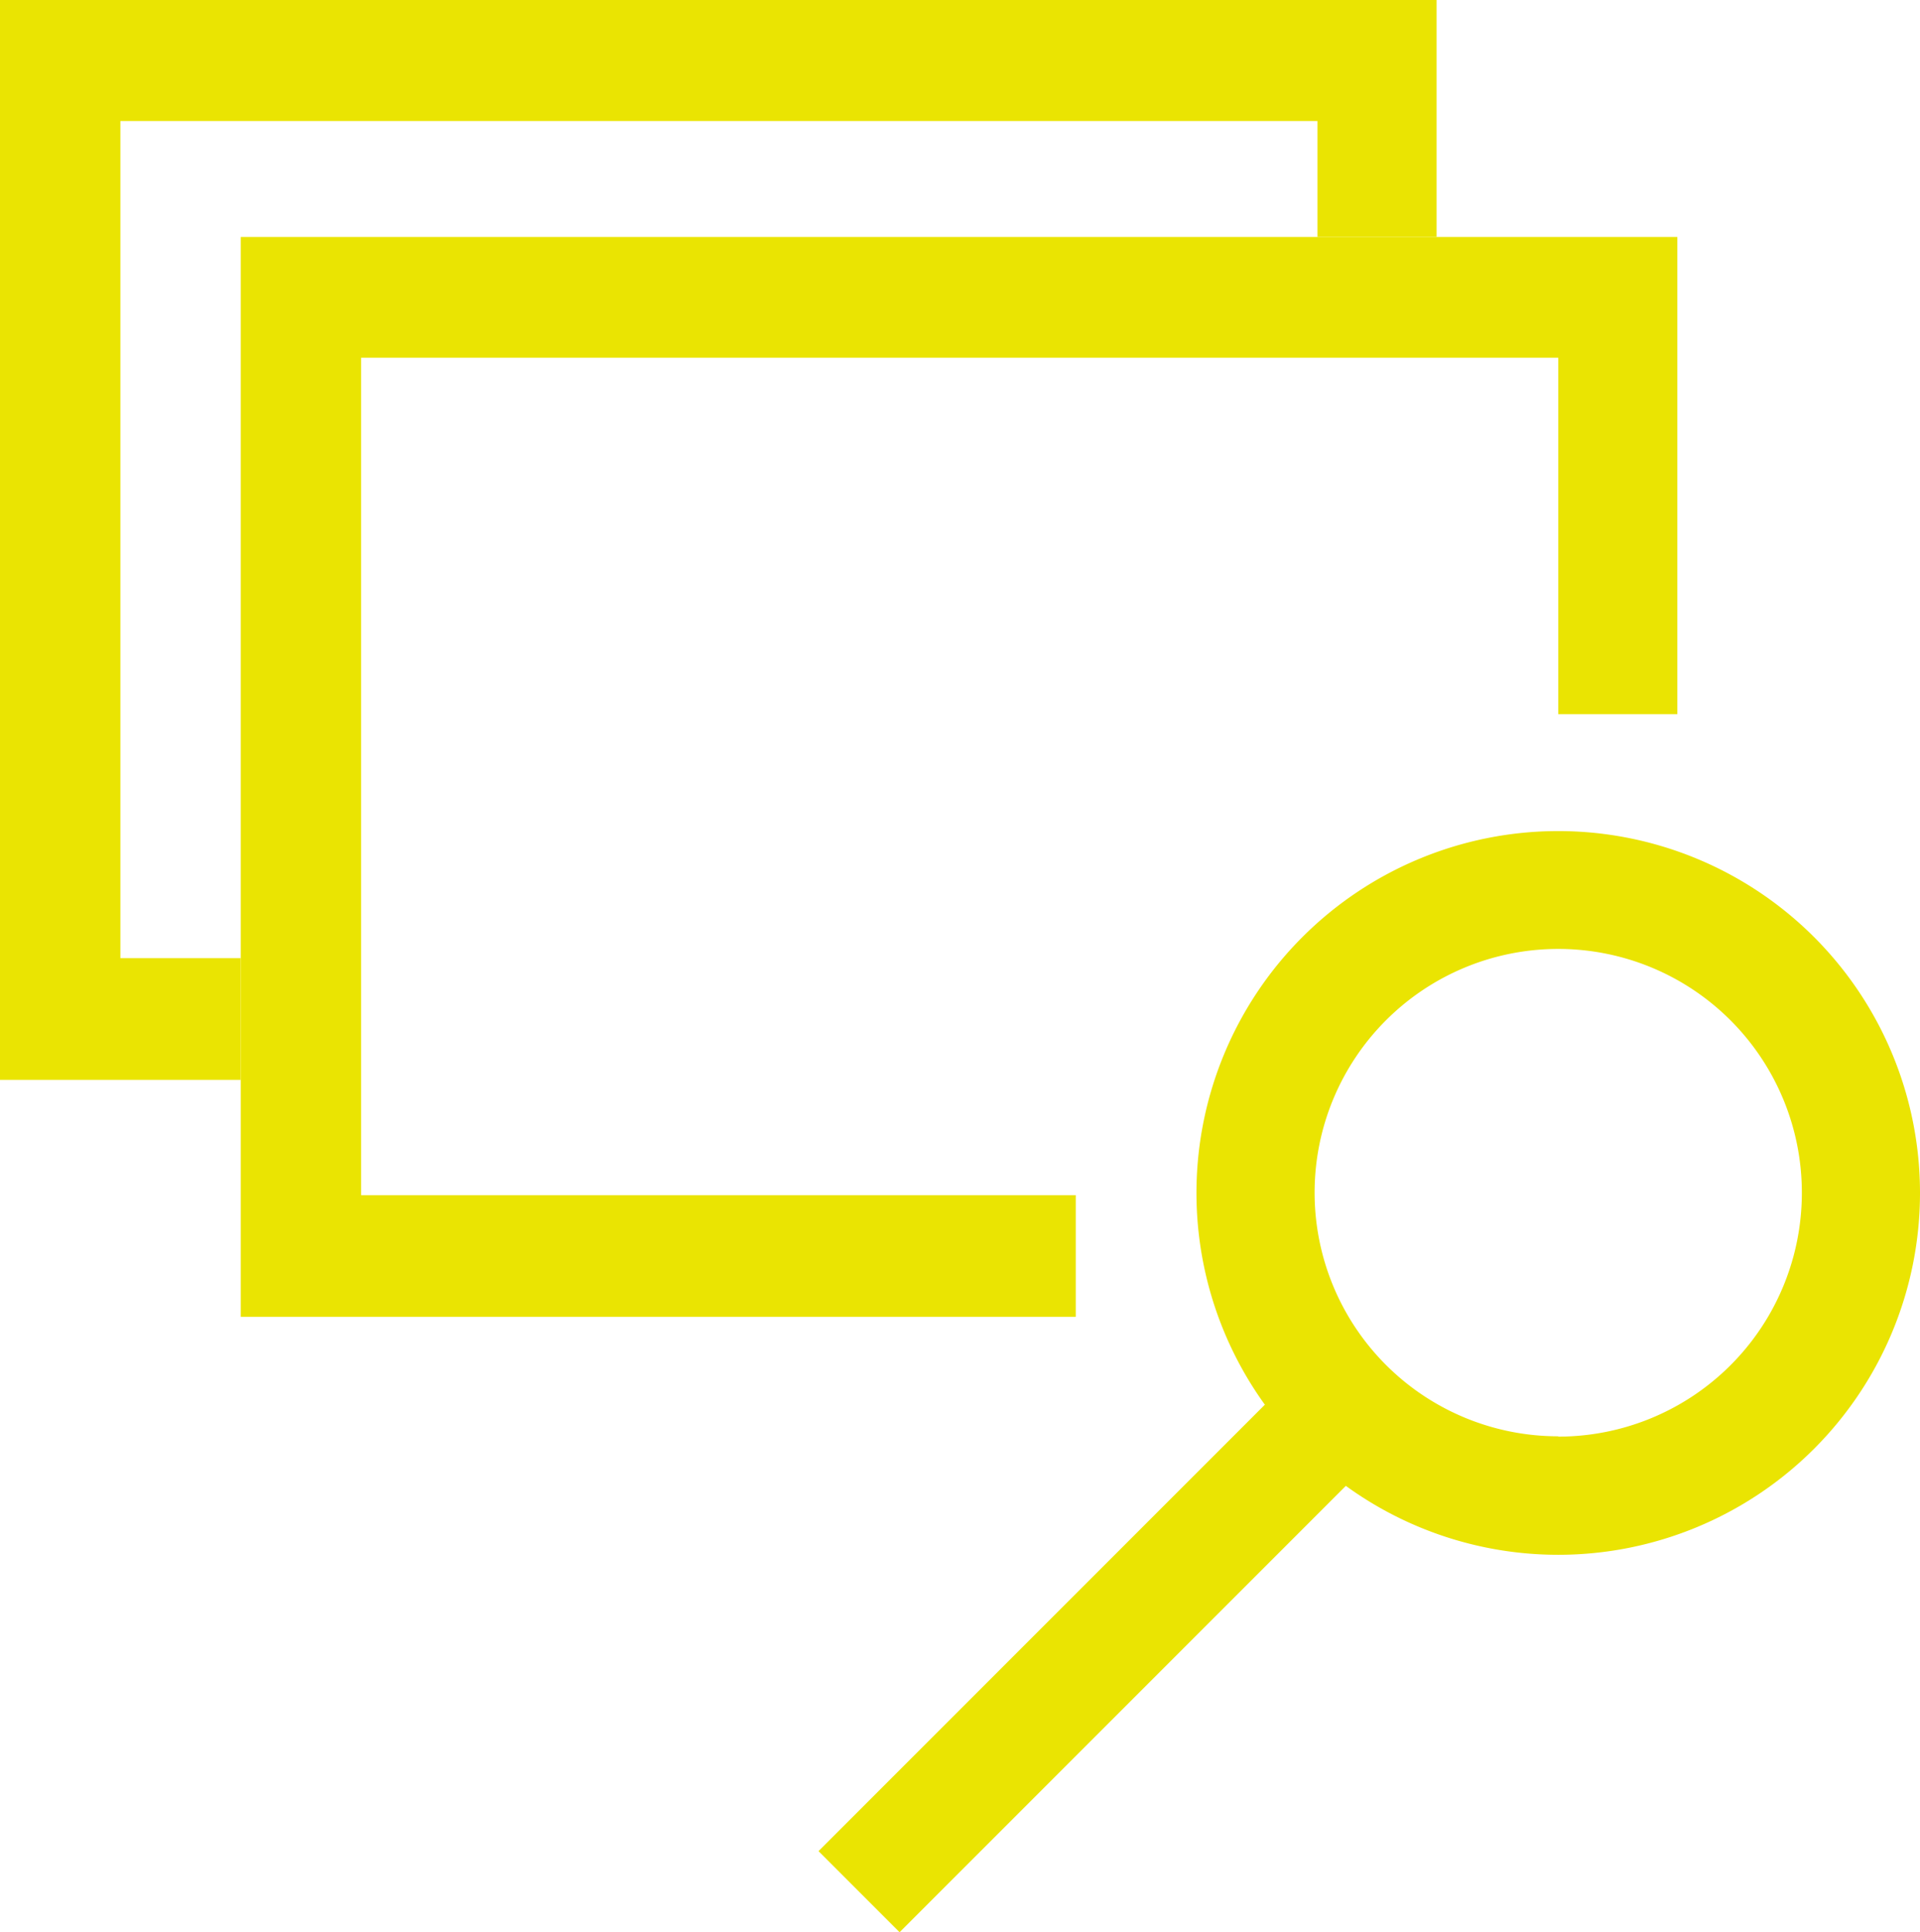 <svg xmlns="http://www.w3.org/2000/svg" viewBox="0 0 60.29 60.66"><title>ICONES_Fichier 57</title><g id="Calque_2" data-name="Calque 2"><g id="Calque_1-2" data-name="Calque 1"><path d="M48.93,26.09A11.36,11.36,0,1,0,60.29,37.45,11.36,11.36,0,0,0,48.93,26.09Zm0,19a7.65,7.65,0,1,1,7.65-7.65A7.65,7.65,0,0,1,48.93,45.1Z" style="fill:#eae402"/><rect x="32.46" y="41.8" width="3.6" height="20.61" transform="translate(46.88 -8.97) rotate(45)" style="fill:#eae402"/><polygon points="7.56 30.08 3.78 30.08 3.78 3.8 41.37 3.8 41.37 7.44 45.11 7.44 45.11 0 0 0 0 33.9 7.56 33.9 7.56 30.08" style="fill:#eae402"/><polygon points="33.78 37.52 11.34 37.52 11.34 11.23 48.93 11.23 48.93 22.42 52.67 22.42 52.67 7.44 7.56 7.44 7.56 41.34 33.78 41.34 33.78 37.52" style="fill:#eae402"/></g></g></svg>